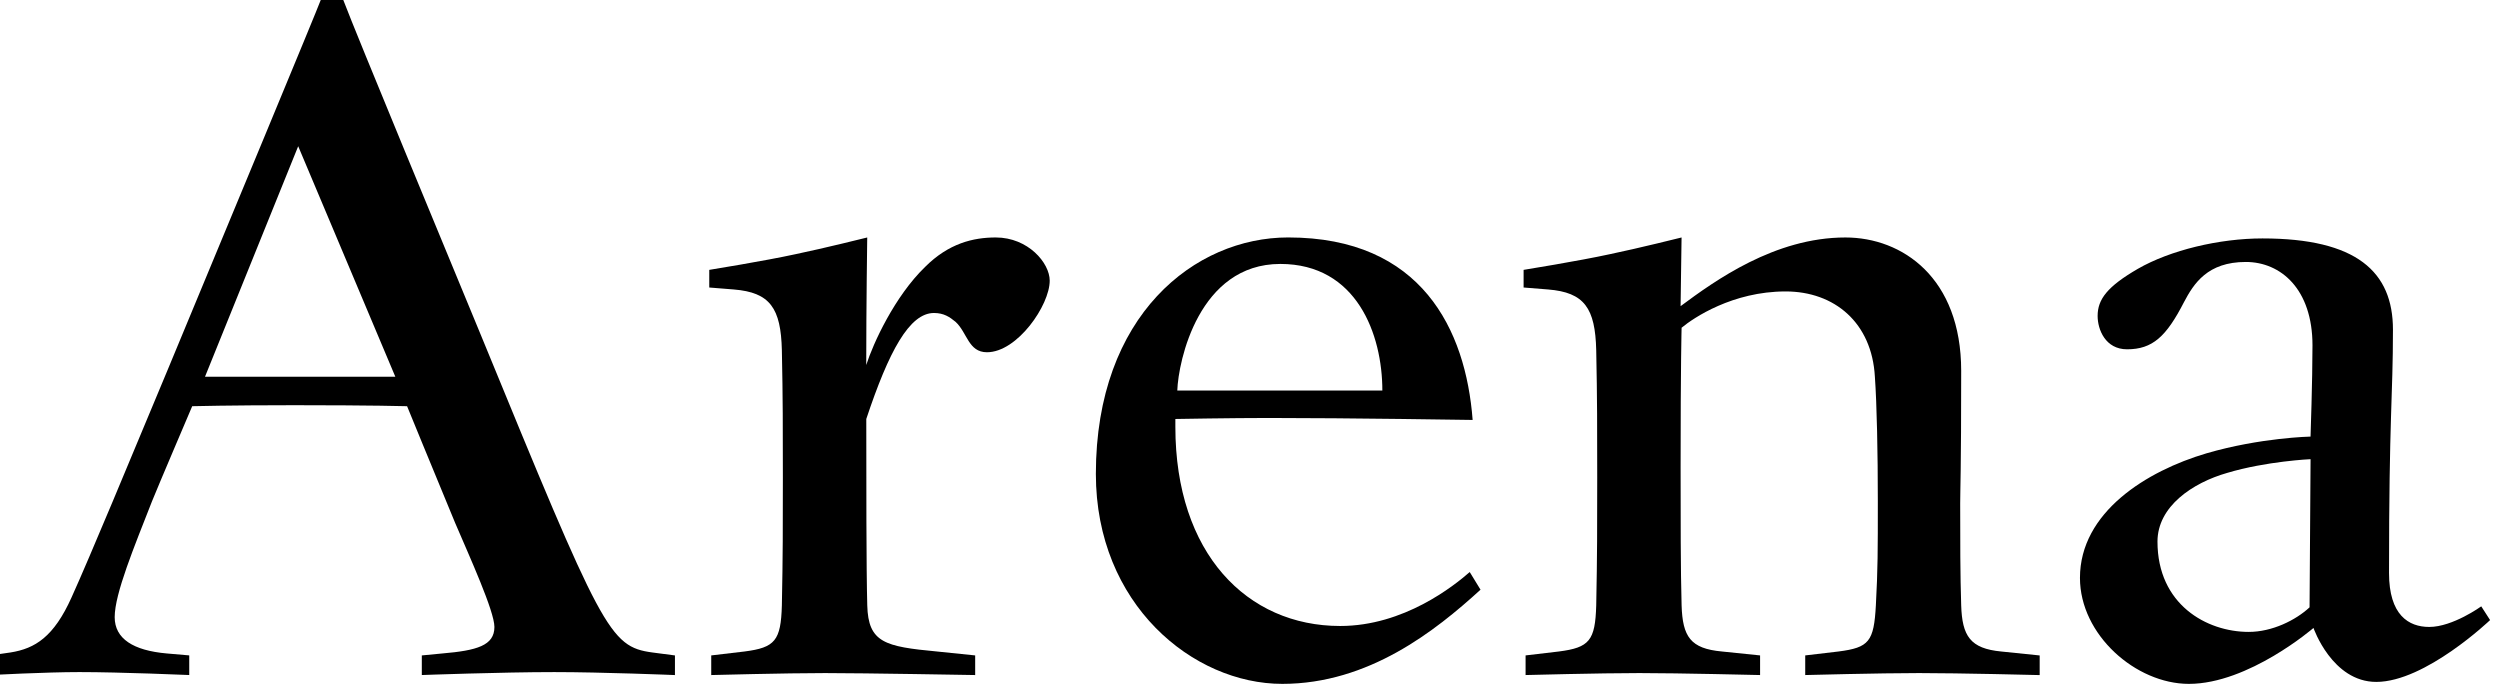 <?xml version="1.0" encoding="utf-8"?>
<!-- Generator: Adobe Illustrator 15.1.0, SVG Export Plug-In . SVG Version: 6.00 Build 0)  -->
<!DOCTYPE svg PUBLIC "-//W3C//DTD SVG 1.1//EN" "http://www.w3.org/Graphics/SVG/1.1/DTD/svg11.dtd">
<svg version="1.1" id="Layer_1" xmlns="http://www.w3.org/2000/svg" xmlns:xlink="http://www.w3.org/1999/xlink" x="0px" y="0px"
	 width="252.016px" height="68.938px" viewBox="0 0 252.016 68.938" enable-background="new 0 0 252.016 68.938"
	 xml:space="preserve">
<g>
	<g>
		<path d="M55.875,67.751c-5.242,0-13.354,0.297-13.354,0.297v-1.977l2.077-0.199c3.462-0.297,5.242-0.791,5.242-2.67
			c0-1.582-2.474-7.021-3.957-10.484c-2.176-5.242-4.846-11.77-4.846-11.77s-3.463-0.101-11.374-0.101
			c-6.43,0-10.287,0.101-10.287,0.101s-3.461,8.108-4.056,9.594c-1.779,4.551-3.759,9.297-3.759,11.67
			c0,2.178,1.88,3.363,5.241,3.66l2.275,0.196v1.979c0,0-6.925-0.297-11.078-0.297c-3.363,0-9,0.297-9,0.297v-1.977l2.075-0.3
			c2.474-0.395,4.354-1.58,6.134-5.537c1.879-4.153,5.935-13.944,9.692-22.946C22.937,22.749,31.937,1.088,32.333,0h2.273
			c1.387,3.66,10.583,25.813,13.849,33.728c12.265,29.87,12.957,31.452,17.309,32.046l2.275,0.298v1.979
			C68.041,68.048,60.623,67.751,55.875,67.751z M30.06,14.74l-9.396,23.239h19.188L30.06,14.74z"/>
		<path d="M99.491,35.509c-1.879,0-1.979-1.979-3.164-3.066c-0.596-0.493-1.188-0.891-2.178-0.891c-2.473,0-4.55,3.857-6.822,10.683
			c0,6.031,0,15.23,0.099,18.793c0.099,3.759,1.78,4.152,7.021,4.646l3.857,0.396v1.979c0,0-11.177-0.199-15.133-0.199
			c-3.957,0-11.474,0.199-11.474,0.199V66.07l3.362-0.396c3.066-0.395,3.659-1.088,3.758-4.646
			c0.101-5.047,0.101-7.911,0.101-12.856c0-4.947,0-8.012-0.101-12.859c-0.099-4.252-1.187-5.835-4.846-6.132l-2.473-0.198v-1.778
			c0,0,5.539-0.892,8.704-1.583c2.866-0.594,7.22-1.683,7.22-1.683s-0.1,7.022-0.1,12.859c0.692-2.177,2.867-6.924,5.935-9.891
			c2.374-2.374,4.847-2.969,7.122-2.969c3.264,0,5.439,2.572,5.439,4.354C105.821,30.761,102.556,35.509,99.491,35.509z"/>
	</g>
	<g>
		<path d="M129.262,68.938c-9,0-18.792-8.012-18.792-21.166c0-16.021,9.99-23.836,19.386-23.836
			c13.451,0,17.902,9.297,18.596,18.397c0,0-12.463-0.199-20.572-0.199c-3.66,0-9.396,0.102-9.396,0.102v0.789
			c0,12.761,7.222,20.078,16.616,20.078c6.429,0,11.475-4.055,13.057-5.438l1.089,1.78
			C144.692,63.598,137.967,68.938,129.262,68.938z M129.065,26.607c-8.209,0-10.287,9.791-10.386,12.76h20.671
			C139.351,33.728,136.78,26.607,129.065,26.607z"/>
		<path d="M193.453,67.85c-3.956,0-11.475,0.199-11.475,0.199V66.07l3.362-0.396c3.065-0.395,3.561-0.988,3.759-4.646
			c0.198-3.659,0.198-5.538,0.198-10.483s-0.1-9.791-0.297-12.562c-0.297-5.438-4.057-8.604-9-8.604
			c-5.343,0-9.298,2.67-10.484,3.659c0,0-0.1,3.56-0.1,14.046c0,4.944,0,10.481,0.1,13.944c0.1,3.162,0.891,4.353,4.056,4.646
			l3.856,0.396v1.979c0,0-8.209-0.199-12.166-0.199c-3.956,0-11.473,0.199-11.473,0.199V66.07l3.361-0.396
			c3.066-0.395,3.659-1.088,3.76-4.646c0.1-5.047,0.1-7.911,0.1-12.856c0-4.947,0-8.012-0.1-12.859
			c-0.1-4.252-1.188-5.835-4.848-6.132l-2.473-0.198v-1.778c0,0,5.539-0.892,8.704-1.583c2.868-0.594,7.22-1.683,7.22-1.683
			l-0.099,6.924c3.462-2.57,9.495-6.924,16.615-6.924c5.736,0,11.672,4.057,11.672,13.451c0,10.188-0.101,11.969-0.101,13.354
			c0,3.659,0,7.221,0.101,10.287c0.099,3.063,0.89,4.352,4.056,4.647l3.856,0.396v1.979C205.617,68.048,197.408,67.85,193.453,67.85
			z"/>
	</g>
	<g>
		<path d="M239.544,68.741c-4.451,0-6.33-5.439-6.33-5.439s-6.529,5.637-12.562,5.637c-5.341,0-10.979-4.942-10.979-10.682
			c0-6.627,6.727-10.781,12.76-12.561c5.439-1.585,10.484-1.685,10.484-1.685s0.196-5.637,0.196-9.198
			c0-5.638-3.164-8.405-6.726-8.405c-3.856,0-5.242,2.176-6.231,4.055c-1.778,3.462-3.164,4.749-5.735,4.749
			c-2.176,0-2.967-1.98-2.967-3.365c0-1.681,0.986-2.967,4.055-4.748c3.264-1.879,8.209-3.064,12.561-3.064
			c9.496,0,13.155,3.361,13.155,9.197c0,6.824-0.396,8.703-0.396,24.529c0,4.252,1.979,5.439,4.055,5.439
			c2.374,0,5.242-2.076,5.242-2.076l0.891,1.385C251.016,62.51,244.489,68.741,239.544,68.741z M224.509,47.673
			c-3.461,0.99-7.021,3.363-7.021,6.924c0,6.33,4.945,9.103,9.197,9.103c2.374,0,4.748-1.188,6.133-2.476l0.102-14.936
			C232.917,46.288,228.466,46.488,224.509,47.673z"/>
	</g>
</g>
</svg>
